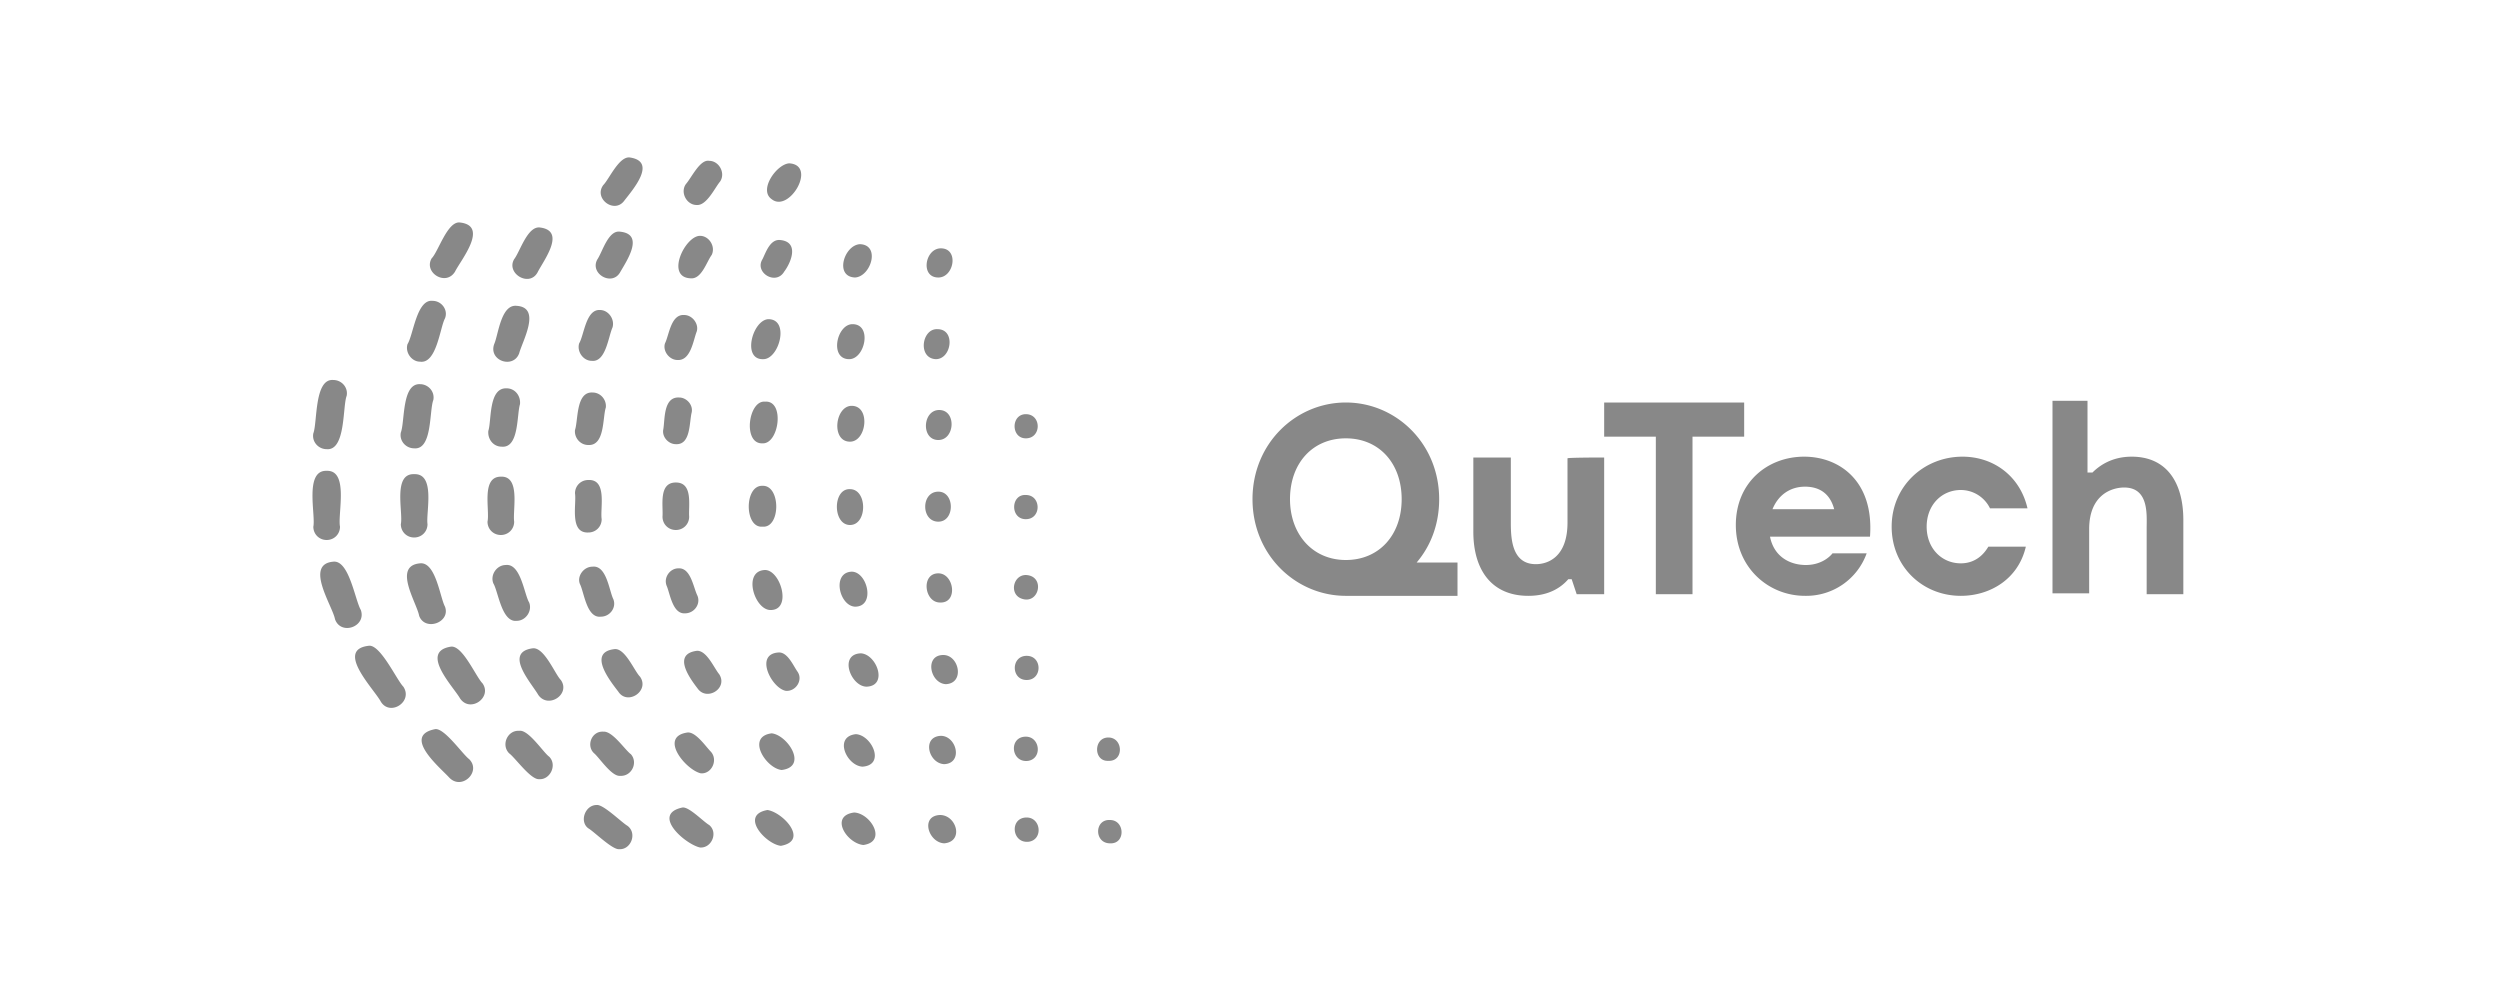 <svg xmlns="http://www.w3.org/2000/svg" viewBox="0 0 300 120">
  <path fill="#888888" d="M192.5 54.9v16.4h-3.3l-.6-1.8h-.4c-.7.8-2.1 2-4.8 2-4.4 0-6.6-3.1-6.6-7.7v-8.9h4.5v7.9c0 2 .2 4.9 3 4.9 1.4 0 3.8-.8 3.8-5V55c0-.1 4.4-.1 4.4-.1zm16.8-2.5h-6.2v18.9h-4.4V52.4h-6.2v-4.1h16.8v4.1zm3.4 8.7h7.4c-.5-1.9-1.8-2.7-3.5-2.7-1.8 0-3.2 1-3.9 2.7zm11.7 3.3h-12c.5 2.5 2.5 3.4 4.3 3.4 2.2 0 3.2-1.4 3.2-1.4h4.1a7.7 7.7 0 0 1-7.4 5.1c-4.4 0-8.3-3.4-8.3-8.5s3.8-8.2 8.2-8.2c4.2 0 8.4 2.9 7.9 9.6zm10.9 7.1c-4.6 0-8.3-3.5-8.3-8.3 0-4.9 3.9-8.4 8.5-8.4 3.7 0 6.9 2.3 7.8 6.2h-4.5a3.9 3.9 0 0 0-3.5-2.2c-2.3 0-4.1 1.8-4.1 4.4 0 2.6 1.8 4.4 4.1 4.4 1.5 0 2.6-.8 3.3-2h4.5c-.9 3.9-4.3 5.9-7.8 5.9zm26.7-9.1v8.9h-4.4v-7.9c0-1.6.3-4.9-2.7-4.9-1.4 0-4.2.8-4.2 5v7.7h-4.4V48.1h4.2v8.6h.6c.8-.8 2.3-1.9 4.7-1.9 4.2 0 6.2 3.1 6.2 7.6zm-107.2-2.5c0-4.3 2.7-7.3 6.7-7.3s6.7 3 6.7 7.3-2.7 7.3-6.7 7.3-6.7-3.1-6.7-7.3zm15.2 7.6c1.7-2 2.7-4.6 2.7-7.6 0-6.7-5.2-11.6-11.2-11.6-6 0-11.2 4.9-11.2 11.6 0 6.7 5.2 11.6 11.2 11.6h13.4v-4H170zM71.6 96.6c.8-.1 3 2.1 3.7 2.5 1.2.9.4 2.9-1 2.8-.8.1-3-2.1-3.7-2.5-1.1-.8-.4-2.8 1-2.8zm10.3.3c.8-.1 2.5 1.7 3.2 2.1 1.1.9.3 2.8-1.1 2.7-1.8-.4-5.9-4-2.1-4.8zm10.2.3c1.9.3 5 3.7 1.6 4.3-1.8-.2-5-3.7-1.6-4.3zm10.4.3c2 .1 4 3.5 1.1 3.9-2-.2-4.1-3.5-1.1-3.9zm30.7.9c1.8 0 1.9 2.9 0 2.8-1.9 0-1.9-2.9 0-2.8zm-20.4-.6c2 0 2.9 3.2.5 3.4-1.9-.1-2.9-3.3-.5-3.4zm10.4.3c1.7 0 2 2.6.3 2.9-2.1.3-2.4-2.9-.3-2.9zm-71-10.6c1.1-.2 3.3 3 4.1 3.6 1.5 1.5-.9 3.8-2.4 2.2-1.1-1.2-5.7-5-1.7-5.8zm10.1.2c1.1-.2 2.9 2.6 3.6 3.1 1 1 .1 2.8-1.2 2.7-1 .1-2.9-2.6-3.6-3.1-1-1-.2-2.8 1.2-2.7zm10.1.1c1.1-.1 2.6 2.2 3.3 2.7.9 1 .1 2.7-1.3 2.6-1 .1-2.5-2.2-3.1-2.7-1-.9-.3-2.7 1.1-2.6zm10.1.1c1-.1 2.2 1.7 2.8 2.3.9 1 .1 2.7-1.2 2.6-1.8-.4-5.1-4.4-1.6-4.9zm10.1.1c1.9.2 4.4 4 1.2 4.4-1.9-.2-4.3-4-1.2-4.4zm10.1.1c1.9.1 3.6 3.7.8 3.9-1.9-.1-3.5-3.6-.8-3.9zm10.2.2c1.9 0 2.7 3.3.4 3.4-1.9-.1-2.7-3.3-.4-3.4zm20.1.2c1.8 0 1.9 2.9 0 2.8-1.8.1-1.8-2.8 0-2.8zm-9.9-.1c1.7 0 2 2.6.3 2.9-2.1.3-2.4-2.9-.3-2.9zM44.2 77.5c1.4-.3 3.4 4.1 4.2 4.9 1.2 1.8-1.6 3.6-2.7 1.8-.8-1.5-5.5-6.2-1.5-6.7zm9.9.1c1.4-.2 3 3.6 3.8 4.4 1.2 1.7-1.5 3.6-2.7 1.8-.8-1.4-4.9-5.6-1.1-6.2zm9.8.2c1.4-.2 2.7 3.1 3.4 3.8 1.2 1.7-1.5 3.5-2.7 1.8-.8-1.4-4.2-5.1-.7-5.6zm9.8.1c1.3-.2 2.4 2.6 3.1 3.3 1.2 1.7-1.5 3.5-2.6 1.8-1-1.3-3.7-4.7-.5-5.1zm9.9.2c1.2-.1 2.1 2.1 2.7 2.8 1.1 1.7-1.5 3.3-2.6 1.7-1-1.3-3-4.1-.1-4.5zm9.8.2c1.1-.1 1.8 1.6 2.3 2.3.7 1-.2 2.4-1.4 2.3-1.7-.3-3.8-4.4-.9-4.6zm9.9.1c1.9.1 3.3 3.9.7 4-1.9 0-3.4-3.9-.7-4zm9.9.2c1.9 0 2.6 3.4.3 3.5-1.9-.1-2.6-3.5-.3-3.5zm10 .1c1.9 0 1.9 2.9 0 2.9s-1.9-2.9 0-2.9zM40 67.4c1.9-.2 2.6 4.6 3.3 5.8.7 2-2.4 3.1-3.1 1.1-.3-1.6-3.7-6.6-.2-6.9zm10.4.2c1.9-.2 2.4 4.1 3 5.2.7 1.9-2.4 3-3.1 1.1-.3-1.6-3.2-6 .1-6.3zm10.3.2c1.8-.2 2.2 3.5 2.8 4.5.4 1-.4 2.2-1.5 2.2-1.8.2-2.2-3.5-2.8-4.5-.4-1 .4-2.2 1.5-2.2zm10.4.2c1.7-.2 2 2.9 2.5 3.9.4 1-.4 2.1-1.5 2.1-1.7.2-2-2.9-2.5-3.9-.4-.9.4-2.1 1.5-2.1zm10.3.2c1.5-.1 1.8 2.3 2.3 3.3.4 1-.4 2.1-1.5 2.1-1.5.1-1.8-2.4-2.2-3.3-.4-1 .4-2.1 1.4-2.1zm10.4.2c1.9 0 3.3 4.9.6 4.8-1.9-.1-3.3-4.7-.6-4.8zm10.4.2c1.9 0 2.9 4.2.4 4.2-1.9-.1-2.8-4.1-.4-4.2zm10.4.2c1.9 0 2.4 3.6.2 3.5-1.9 0-2.3-3.5-.2-3.5zm10.5.2c2.4.1 1.6 3.7-.6 2.8-1.4-.6-.9-2.8.6-2.8zM39.2 56.5c2.7-.1 1.3 5.2 1.6 6.7 0 .9-.7 1.6-1.6 1.6-.9 0-1.6-.7-1.6-1.6.3-1.4-1.1-6.8 1.6-6.7zm10.5.4c2.6-.1 1.4 4.6 1.6 6 0 .9-.7 1.6-1.6 1.6-.9 0-1.6-.7-1.6-1.6.3-1.4-1-6.1 1.6-6zm10.4.3c2.4-.1 1.4 4 1.6 5.4 0 .9-.7 1.6-1.6 1.6-.9 0-1.6-.7-1.6-1.6.3-1.4-.8-5.4 1.6-5.4zm10.5.4c2.3-.1 1.4 3.4 1.6 4.7 0 .9-.7 1.6-1.6 1.6-2.3.1-1.4-3.4-1.6-4.7 0-.9.7-1.6 1.6-1.6zm10.5.3c2.1 0 1.5 2.8 1.6 4.1 0 .9-.7 1.6-1.6 1.6-.9 0-1.6-.7-1.6-1.6.1-1.3-.5-4.1 1.6-4.1zm10.4.4c2.2-.1 2.2 5.1 0 4.9-2.2.2-2.2-5 0-4.9zm10.5.4c2.1 0 2.1 4.3 0 4.3s-2.1-4.4 0-4.3zm10.6.3c2 0 2 3.6 0 3.6-2.1 0-2.1-3.6 0-3.6zm10.5.4c1.9 0 1.9 3-.1 2.9-1.8-.1-1.7-3 .1-2.9zM40 45.6c1 0 1.8.9 1.6 1.9-.5 1.3-.1 6.6-2.4 6.4-1 0-1.8-.9-1.6-1.9.5-1.3.1-6.6 2.4-6.4zm10.4.5c1 0 1.8.9 1.6 1.9-.5 1.3-.1 6-2.3 5.8-1 0-1.8-.9-1.6-1.9.5-1.3.1-5.9 2.3-5.8zm10.4.5c1 0 1.7.9 1.6 1.9-.4 1.3-.1 5.3-2.2 5.1-1 0-1.7-.9-1.6-1.9.4-1.2 0-5.2 2.2-5.1zm10.3.5c1 0 1.7.9 1.6 1.8-.4 1.2-.1 4.6-2.1 4.5-1 0-1.7-.9-1.6-1.8.4-1.2.1-4.6 2.1-4.5zm10.4.6c.9 0 1.7.9 1.5 1.8-.3 1.2-.1 3.9-1.9 3.8-.9 0-1.7-.9-1.5-1.8.2-1.2 0-3.9 1.9-3.8zm10.3.5c2.4-.2 1.7 5.1-.3 5-2.4.1-1.7-5.2.3-5zm10.4.5c2.3 0 1.8 4.3-.2 4.3-2.3 0-1.8-4.3.2-4.3zm10.5.5c2.1 0 1.9 3.6-.1 3.6-2.1 0-1.9-3.6.1-3.6zm10.4.5c1.9 0 1.9 2.9 0 2.9-1.8 0-1.8-2.9 0-2.9zM51.9 36.1c1.1 0 1.9 1.1 1.5 2.1-.6 1.1-1 5.5-3 5.2-1 0-1.8-1.1-1.5-2.1.7-1.1 1.1-5.4 3-5.2zm10.1.6c3 .2.7 4.2.3 5.7-.7 1.9-3.7.9-3-1.1.5-1.1.8-4.8 2.7-4.6zm10 .5c1 0 1.8 1.1 1.5 2.1-.5 1.1-.8 4.2-2.5 4-1 0-1.8-1.1-1.5-2.1.6-1 .8-4.1 2.5-4zm10.1.6c1 0 1.8 1.1 1.5 2-.4 1-.7 3.5-2.3 3.4-1 0-1.8-1.1-1.5-2 .5-1 .7-3.5 2.3-3.4zm10.1.5c2.6 0 1.3 4.8-.6 4.8-2.6.1-1.3-4.7.6-4.8zm10.1.6c2.4 0 1.5 4.2-.4 4.2-2.4 0-1.5-4.2.4-4.2zm10.2.6c2.2 0 1.7 3.6-.2 3.6-2.2-.1-1.7-3.7.2-3.6zM55.2 26.7c3.5.4.1 4.5-.6 5.9-1.1 1.8-3.8.1-2.8-1.6.8-.8 1.9-4.5 3.4-4.3zm9.6.6c3.2.4.4 4-.3 5.4-1 1.8-3.8.1-2.8-1.6.7-.9 1.6-4 3.1-3.8zm9.6.5c3 .3.8 3.5 0 4.9-1 1.7-3.7.1-2.7-1.6.6-.9 1.3-3.5 2.7-3.3zm9.6.5c1.1 0 1.9 1.3 1.4 2.3-.6.8-1.2 2.9-2.5 2.8-3.1-.1-.7-5.1 1.1-5.1zm9.6.5c2.3.2 1.4 2.6.5 3.8-1 1.7-3.6.1-2.6-1.5.4-.8.9-2.4 2.1-2.3zm9.6.5c2.5.1 1.3 3.9-.6 4-2.5-.1-1.3-3.9.6-4zm9.7.5c2.2 0 1.6 3.5-.3 3.5-2.2 0-1.6-3.5.3-3.5zM75.6 18.9c3.3.5.3 3.9-.7 5.2-1.2 1.6-3.7-.3-2.5-1.9.7-.7 1.9-3.5 3.2-3.3zm9.5.4c1.2 0 2 1.5 1.3 2.5-.6.7-1.6 2.9-2.8 2.8-1.2 0-2-1.5-1.3-2.5.7-.8 1.7-3 2.8-2.8zm9.6.3c3.4.2 0 6-2.1 4.3-1.6-1.1.6-4.2 2.1-4.3z"/>
</svg>
